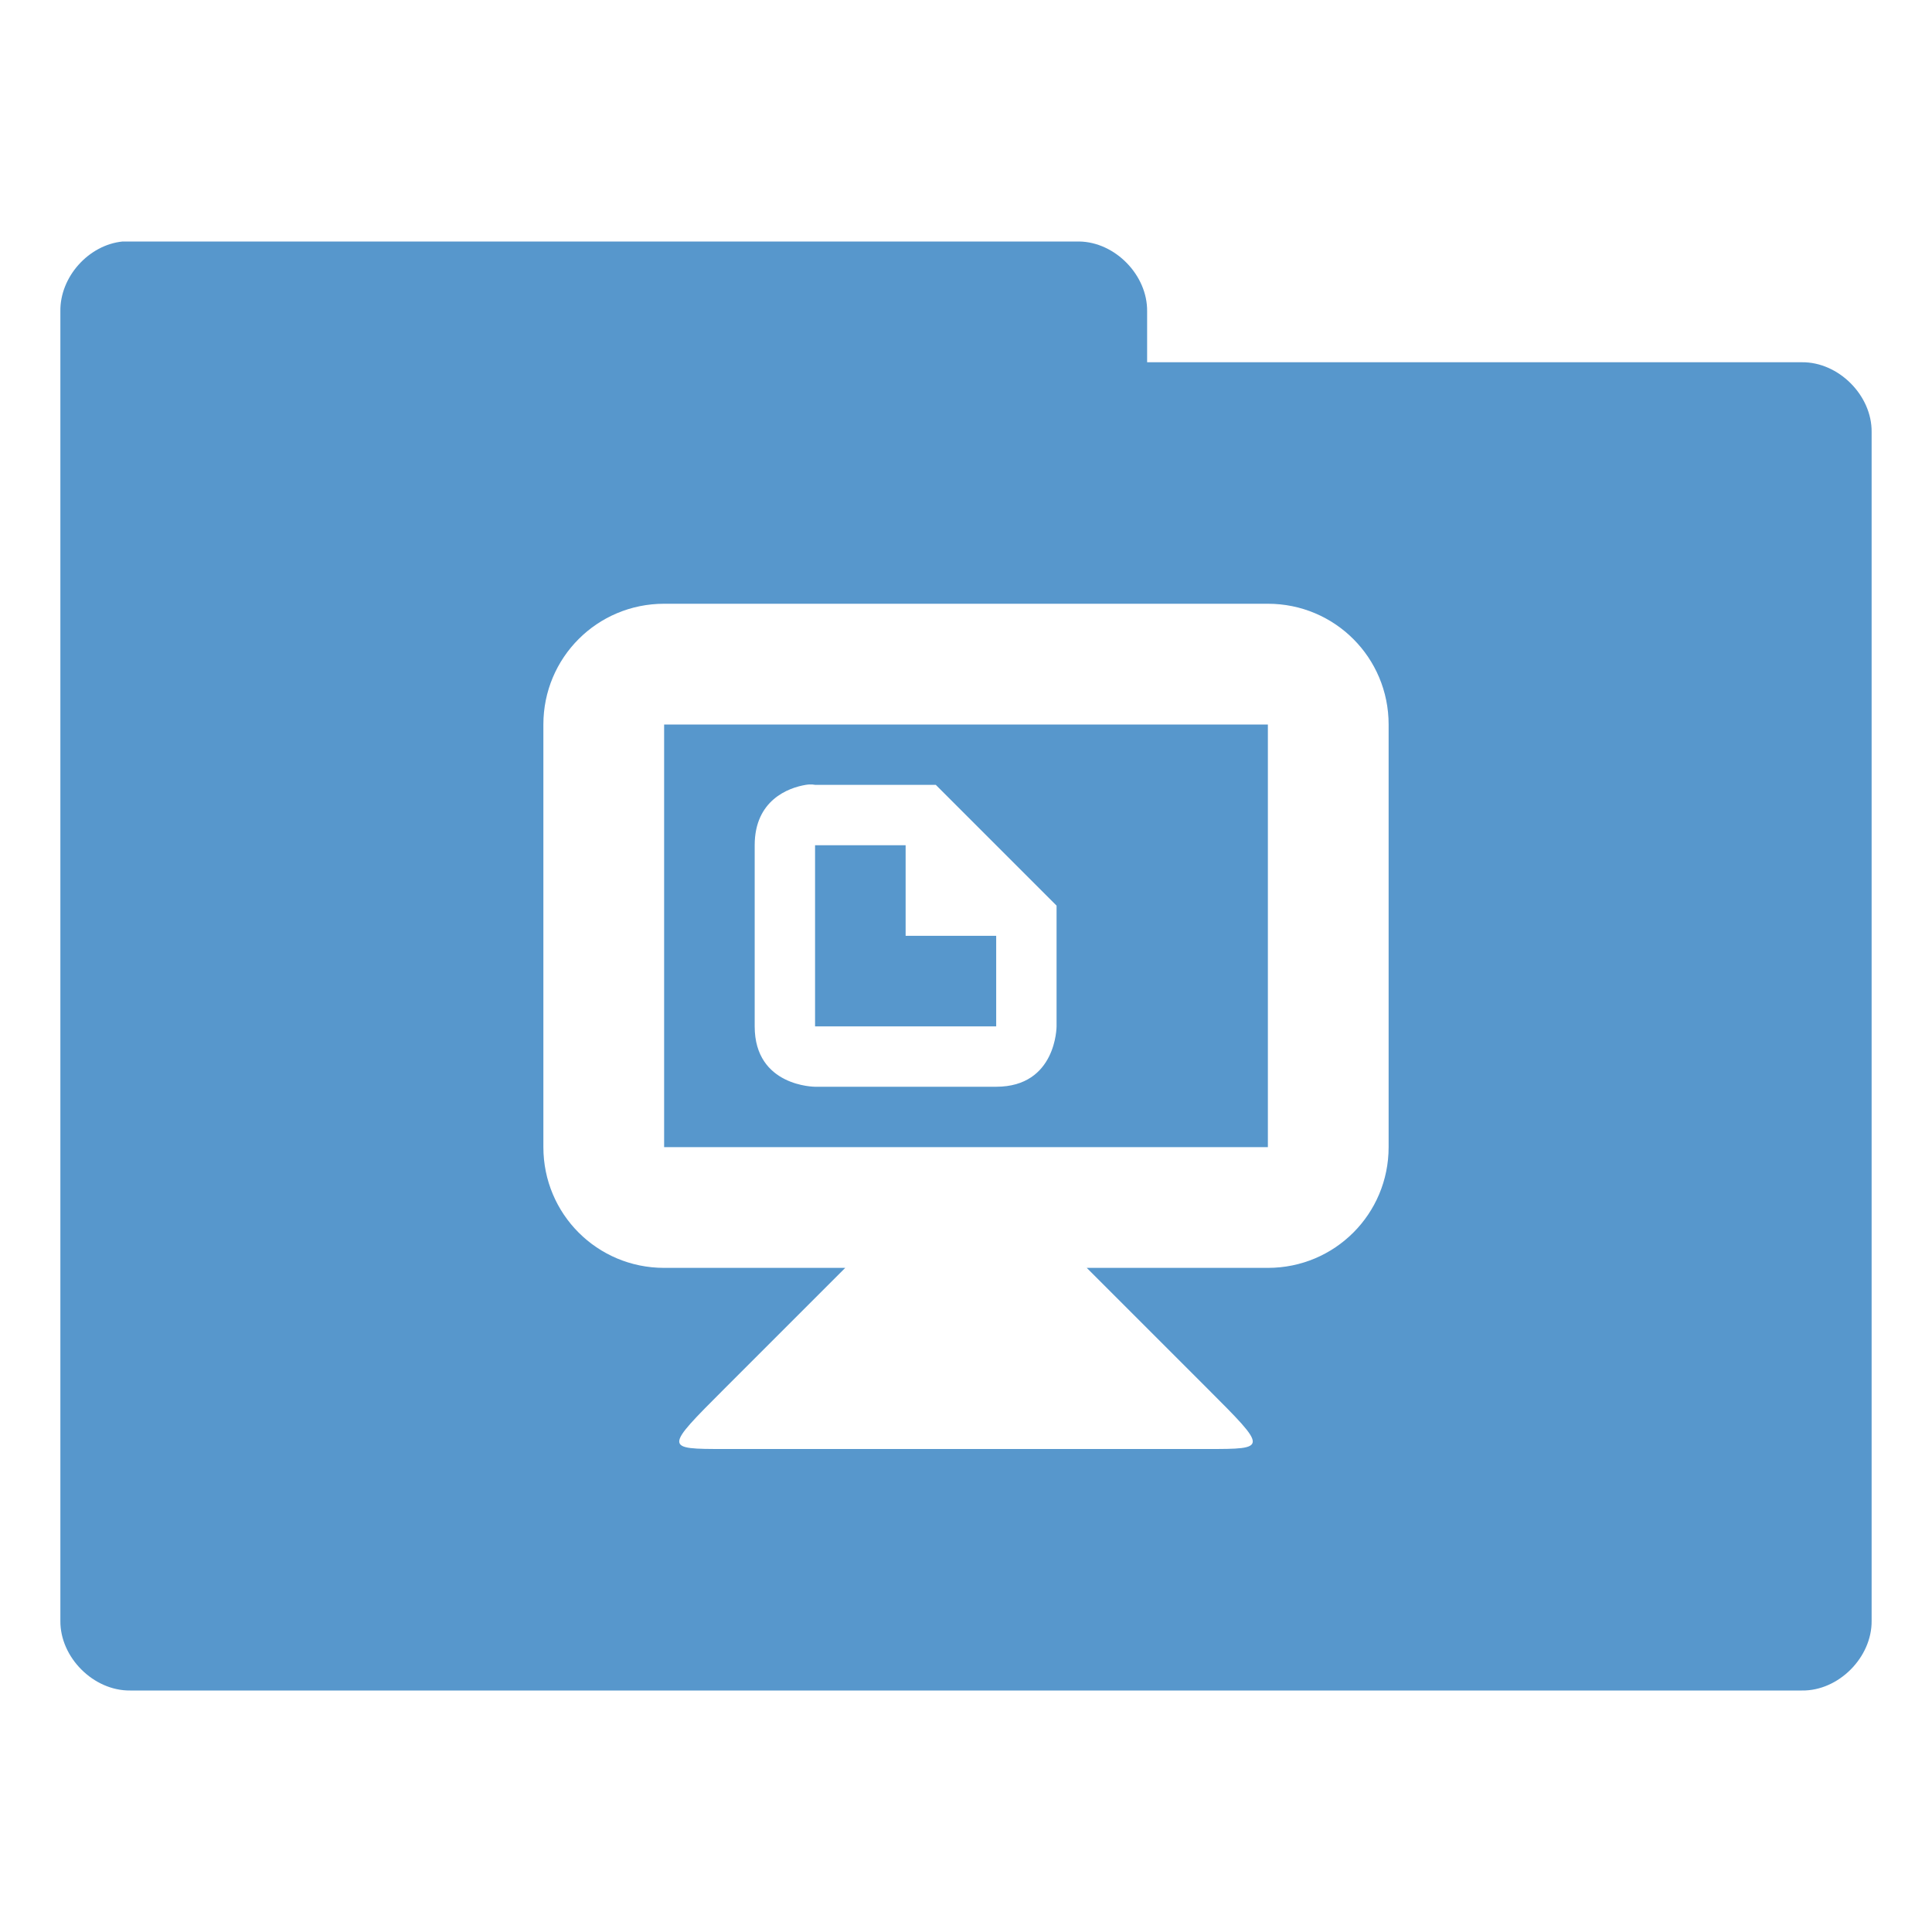 <svg xmlns="http://www.w3.org/2000/svg" viewBox="0 0 32 32">
 <g transform="translate(0,-1020.362)">
  <path d="m 2.031 4 c -0.565 0.056 -1.04 0.589 -1.031 1.156 l 0 21.688 c -0.007 0.607 0.549 1.163 1.156 1.156 l 27.688 0 c 0.607 0.01 1.163 -0.549 1.156 -1.156 l 0 -19.688 c 0.007 -0.607 -0.549 -1.163 -1.156 -1.156 l -10.844 0 l 0 -0.844 c 0.007 -0.597 -0.528 -1.147 -1.125 -1.156 l -15.719 0 l -0.125 0 z m 8.969 6 l 10 0 c 1.108 0 2 0.892 2 2 l 0 7 c 0 1.108 -0.892 2 -2 2 l -3 0 l 2 2 c 1 1 1 1 0 1 l -8 0 c -1 0 -1 0 0 -1 l 2 -2 l -3 0 c -1.108 0 -2 -0.892 -2 -2 l 0 -7 c 0 -1.108 0.892 -2 2 -2 z m 0 2 l 0 7 l 10 0 l 0 -7 l -10 0 z m 2.344 1 c 0.094 -0.016 0.156 0 0.156 0 l 2 0 l 2 2 l 0 2 c 0 0 0 1 -1 1 l -3 0 c 0 0 -1 0 -1 -1 l 0 -3 c 0 -0.75 0.562 -0.953 0.844 -1 z m 0.156 1 l 0 3 l 3 0 l 0 -1.5 l -1.5 0 l 0 -1.5 l -1.5 0 z" transform="translate(0,1020.362)" style="visibility:visible;fill:#5797cc;fill-opacity:1;stroke:none;display:inline;color:#000;fill-rule:nonzero"/>
 </g>
</svg>
